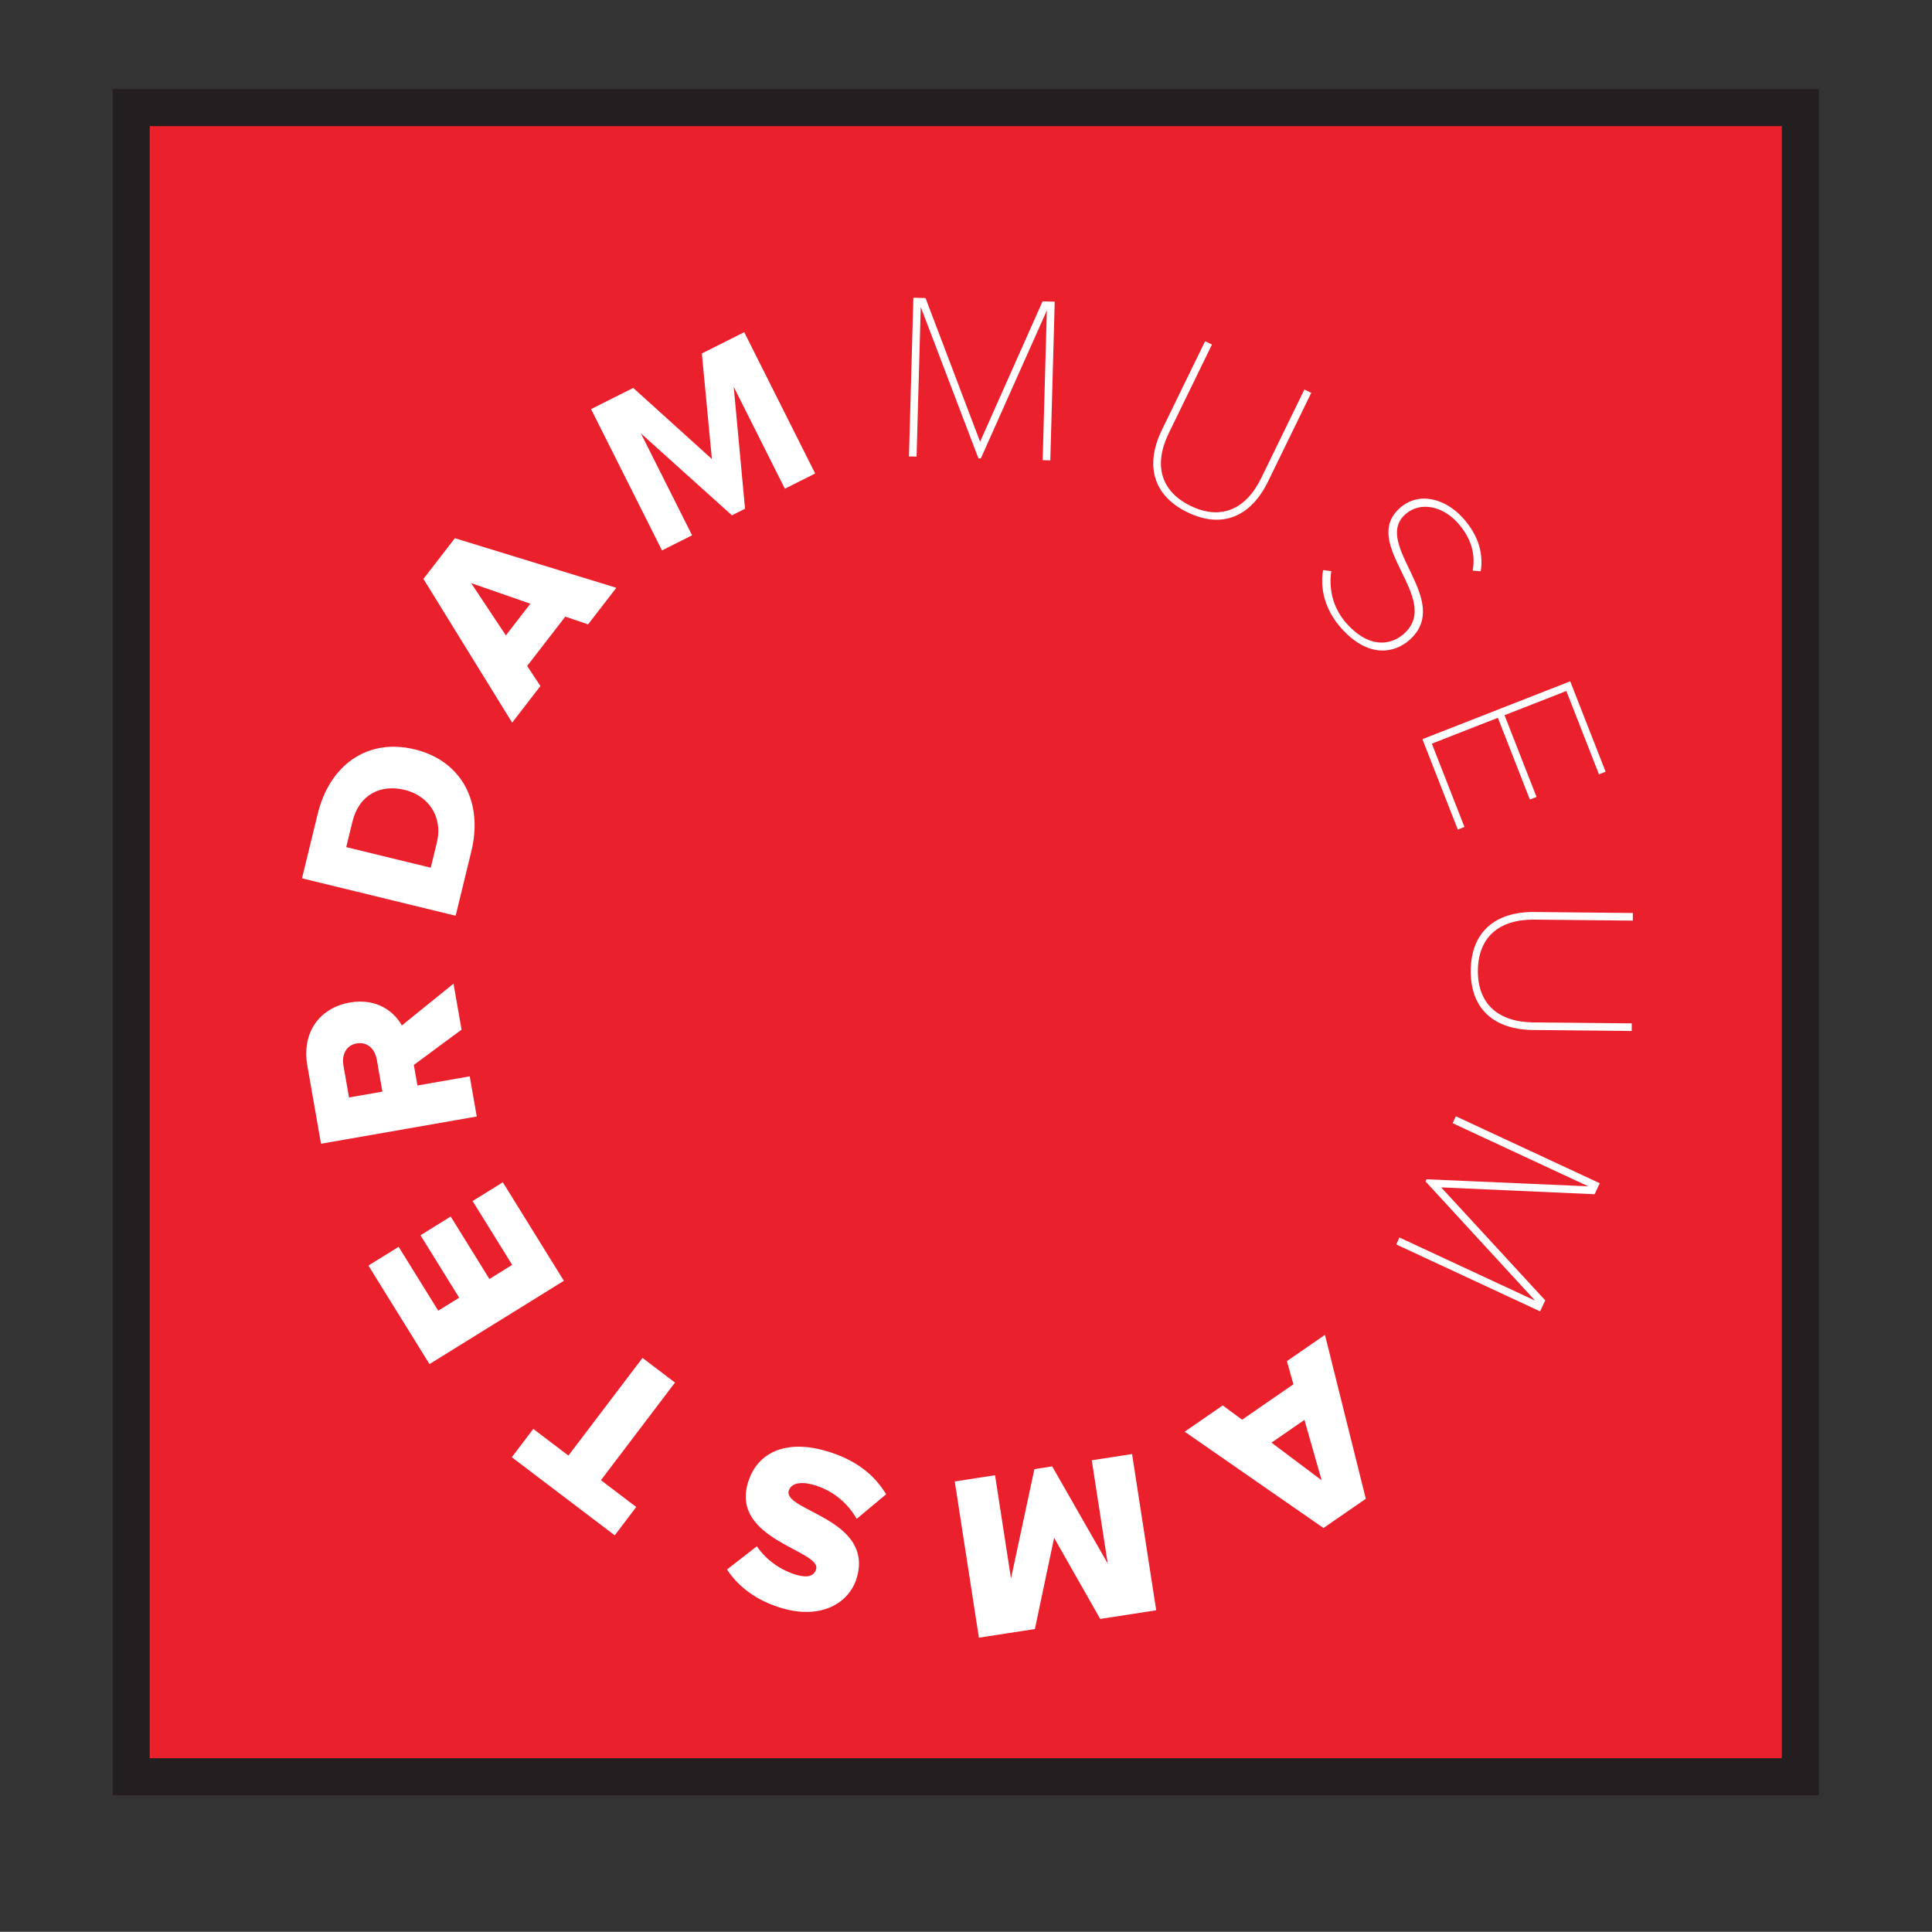 <?xml version="1.0" encoding="utf-8"?>
<!-- Generator: Adobe Illustrator 16.0.0, SVG Export Plug-In . SVG Version: 6.00 Build 0)  -->
<!DOCTYPE svg PUBLIC "-//W3C//DTD SVG 1.1//EN" "http://www.w3.org/Graphics/SVG/1.1/DTD/svg11.dtd">
<svg version="1.1" id="Layer_1" xmlns="http://www.w3.org/2000/svg" xmlns:xlink="http://www.w3.org/1999/xlink" x="0px" y="0px"
	 width="208.873px" height="208.853px" viewBox="0 0 208.873 208.853" enable-background="new 0 0 208.873 208.853"
	 xml:space="preserve">
<rect x="0" y="0" width="208.873" height="208.853" fill="#333333" stroke="none"/>
<rect x="14.187" y="11.635" fill="#EA212D" stroke="#231F20" stroke-width="4" stroke-miterlimit="10" width="180.451" height="180.451"/>
<g>
	<path fill="#FFFFFF" d="M112.726,49.748l0.451-16.181l-7.138,15.995l-0.258-0.008l-6.237-16.366l-0.451,16.18l-0.822-0.023
		l0.478-17.157l1.312,0.036l5.9,15.534l6.756-15.181l1.312,0.037l-0.478,17.157L112.726,49.748z"/>
	<path fill="#FFFFFF" d="M125.623,46.461l4.665-9.573l0.74,0.36l-4.665,9.572c-1.667,3.423-0.891,6.291,2.347,7.869
		c3.237,1.577,5.975,0.421,7.643-3.001l4.665-9.572l0.74,0.36l-4.664,9.572c-1.859,3.816-4.975,5.159-8.721,3.333
		C124.626,53.558,123.775,50.253,125.623,46.461z"/>
	<path fill="#FFFFFF" d="M143.041,61.64l0.887,0.103c-0.253,1.644,0.01,3.826,1.658,5.664c2.645,2.949,5,2.184,6.206,1.104
		c4.213-3.779-4.829-9.663-0.462-13.577c2.068-1.854,4.956-1.023,6.844,1.083c1.683,1.877,2.212,3.854,1.909,5.751l-0.87-0.084
		c0.361-1.948-0.292-3.677-1.614-5.152c-1.665-1.857-4.098-2.335-5.668-0.928c-3.638,3.263,5.231,9.302,0.462,13.576
		c-1.436,1.288-4.291,2.189-7.381-1.258C143.227,65.93,142.697,63.606,143.041,61.64z"/>
	<path fill="#FFFFFF" d="M153.781,79.912l15.979-6.253l3.826,9.774l-0.719,0.28l-3.525-9.008l-6.684,2.616l3.459,8.84l-0.718,0.281
		l-3.46-8.84l-7.14,2.794l3.525,9.008l-0.718,0.282L153.781,79.912z"/>
	<path fill="#FFFFFF" d="M165.886,98.599l10.648,0.107l-0.008,0.823l-10.648-0.107c-3.807-0.039-6.064,1.894-6.1,5.494
		c-0.036,3.601,2.182,5.578,5.989,5.616l10.647,0.107l-0.008,0.824l-10.648-0.108c-4.245-0.043-6.793-2.281-6.752-6.447
		C159.049,100.742,161.668,98.557,165.886,98.599z"/>
	<path fill="#FFFFFF" d="M151.3,133.791l14.668,6.825l-11.848-12.888l0.108-0.233l17.49,0.761l-14.669-6.825l0.347-0.746
		l15.555,7.237l-0.554,1.189l-16.591-0.741l11.253,12.215l-0.554,1.19l-15.555-7.237L151.3,133.791z"/>
	<path fill="#FFFFFF" d="M132.193,151.943l2.093,1.544l5.547-3.828l-0.701-2.505l4.112-2.839l4.417,17.722l-4.577,3.158
		l-15.004-10.412L132.193,151.943z M142.887,160.037l-1.86-6.53l-3.565,2.46L142.887,160.037z"/>
	<path fill="#FFFFFF" d="M107.576,159.491l1.726,11.166l2.528-11.824l1.925-0.297l6.005,10.504l-1.726-11.166l4.356-0.673
		l2.61,16.89l-6.052,0.936l-4.985-8.771l-2.08,9.862l-6.051,0.936l-2.611-16.89L107.576,159.491z"/>
	<path fill="#FFFFFF" d="M95.8,161.552l-3.187,2.658c-0.844-1.521-2.384-3.028-4.65-3.677c-1.429-0.409-2.456-0.17-2.689,0.642
		c-0.621,2.168,9.181,3.03,7.367,9.36c-0.79,2.759-3.811,4.558-8.023,3.352c-2.636-0.755-4.7-2.199-6.019-4.202l3.226-2.514
		c1.047,1.552,2.684,2.633,4.31,3.1c1.231,0.353,1.894,0.09,2.098-0.625c0.578-2.021-9.146-3.152-7.396-9.262
		c0.945-3.301,4.012-4.794,8.421-3.53C92.582,157.805,94.594,159.528,95.8,161.552z"/>
	<path fill="#FFFFFF" d="M72.975,149.472l-8.009,10.556l3.818,2.897l-2.324,3.062l-11.128-8.442l2.324-3.062l3.798,2.881
		l8.009-10.556L72.975,149.472z"/>
	<path fill="#FFFFFF" d="M60.961,138.471l-14.529,9.003l-6.601-10.653l3.268-2.024l4.279,6.906l2.266-1.404l-4.184-6.752
		l3.267-2.025l4.185,6.753l2.462-1.525l-4.279-6.905l3.268-2.025L60.961,138.471z"/>
	<path fill="#FFFFFF" d="M49.9,111.318l-5.16,3.816l0.389,2.221l5.654-0.988l0.759,4.341l-16.836,2.945l-1.475-8.431
		c-0.653-3.735,1.45-6.289,4.58-6.834c2.928-0.513,4.802,0.981,5.635,2.474l5.584-4.515L49.9,111.318z M38.559,112.808
		c-1.161,0.202-1.629,1.247-1.426,2.408l0.601,3.433l3.609-0.631l-0.601-3.433C40.54,113.424,39.745,112.599,38.559,112.808z"/>
	<path fill="#FFFFFF" d="M49.26,99.003l-16.609-4.045l1.699-6.972c1.274-5.229,5.327-8.224,10.482-6.969
		c5.153,1.256,7.4,5.786,6.132,10.99L49.26,99.003z M43.764,85.399c-2.565-0.625-4.933,0.434-5.673,3.472l-0.661,2.714l9.138,2.225
		l0.656-2.689C47.934,88.209,46.229,86,43.764,85.399z"/>
	<path fill="#FFFFFF" d="M63.578,67.5l-2.463-0.835l-4.121,5.332l1.429,2.173l-3.054,3.955l-9.59-15.538l3.399-4.399l17.454,5.36
		L63.578,67.5z M50.934,63.04l3.756,5.654l2.648-3.426L50.934,63.04z"/>
	<path fill="#FFFFFF" d="M84.854,52.835l-5.532-11.016l1.226,13.179l-1.42,0.713l-9.838-8.854l5.531,11.016l-3.252,1.633
		L63.9,44.229l4.558-2.289l8.506,7.688l-1.085-11.414l4.581-2.299l7.671,15.276L84.854,52.835z"/>
</g>
</svg>
